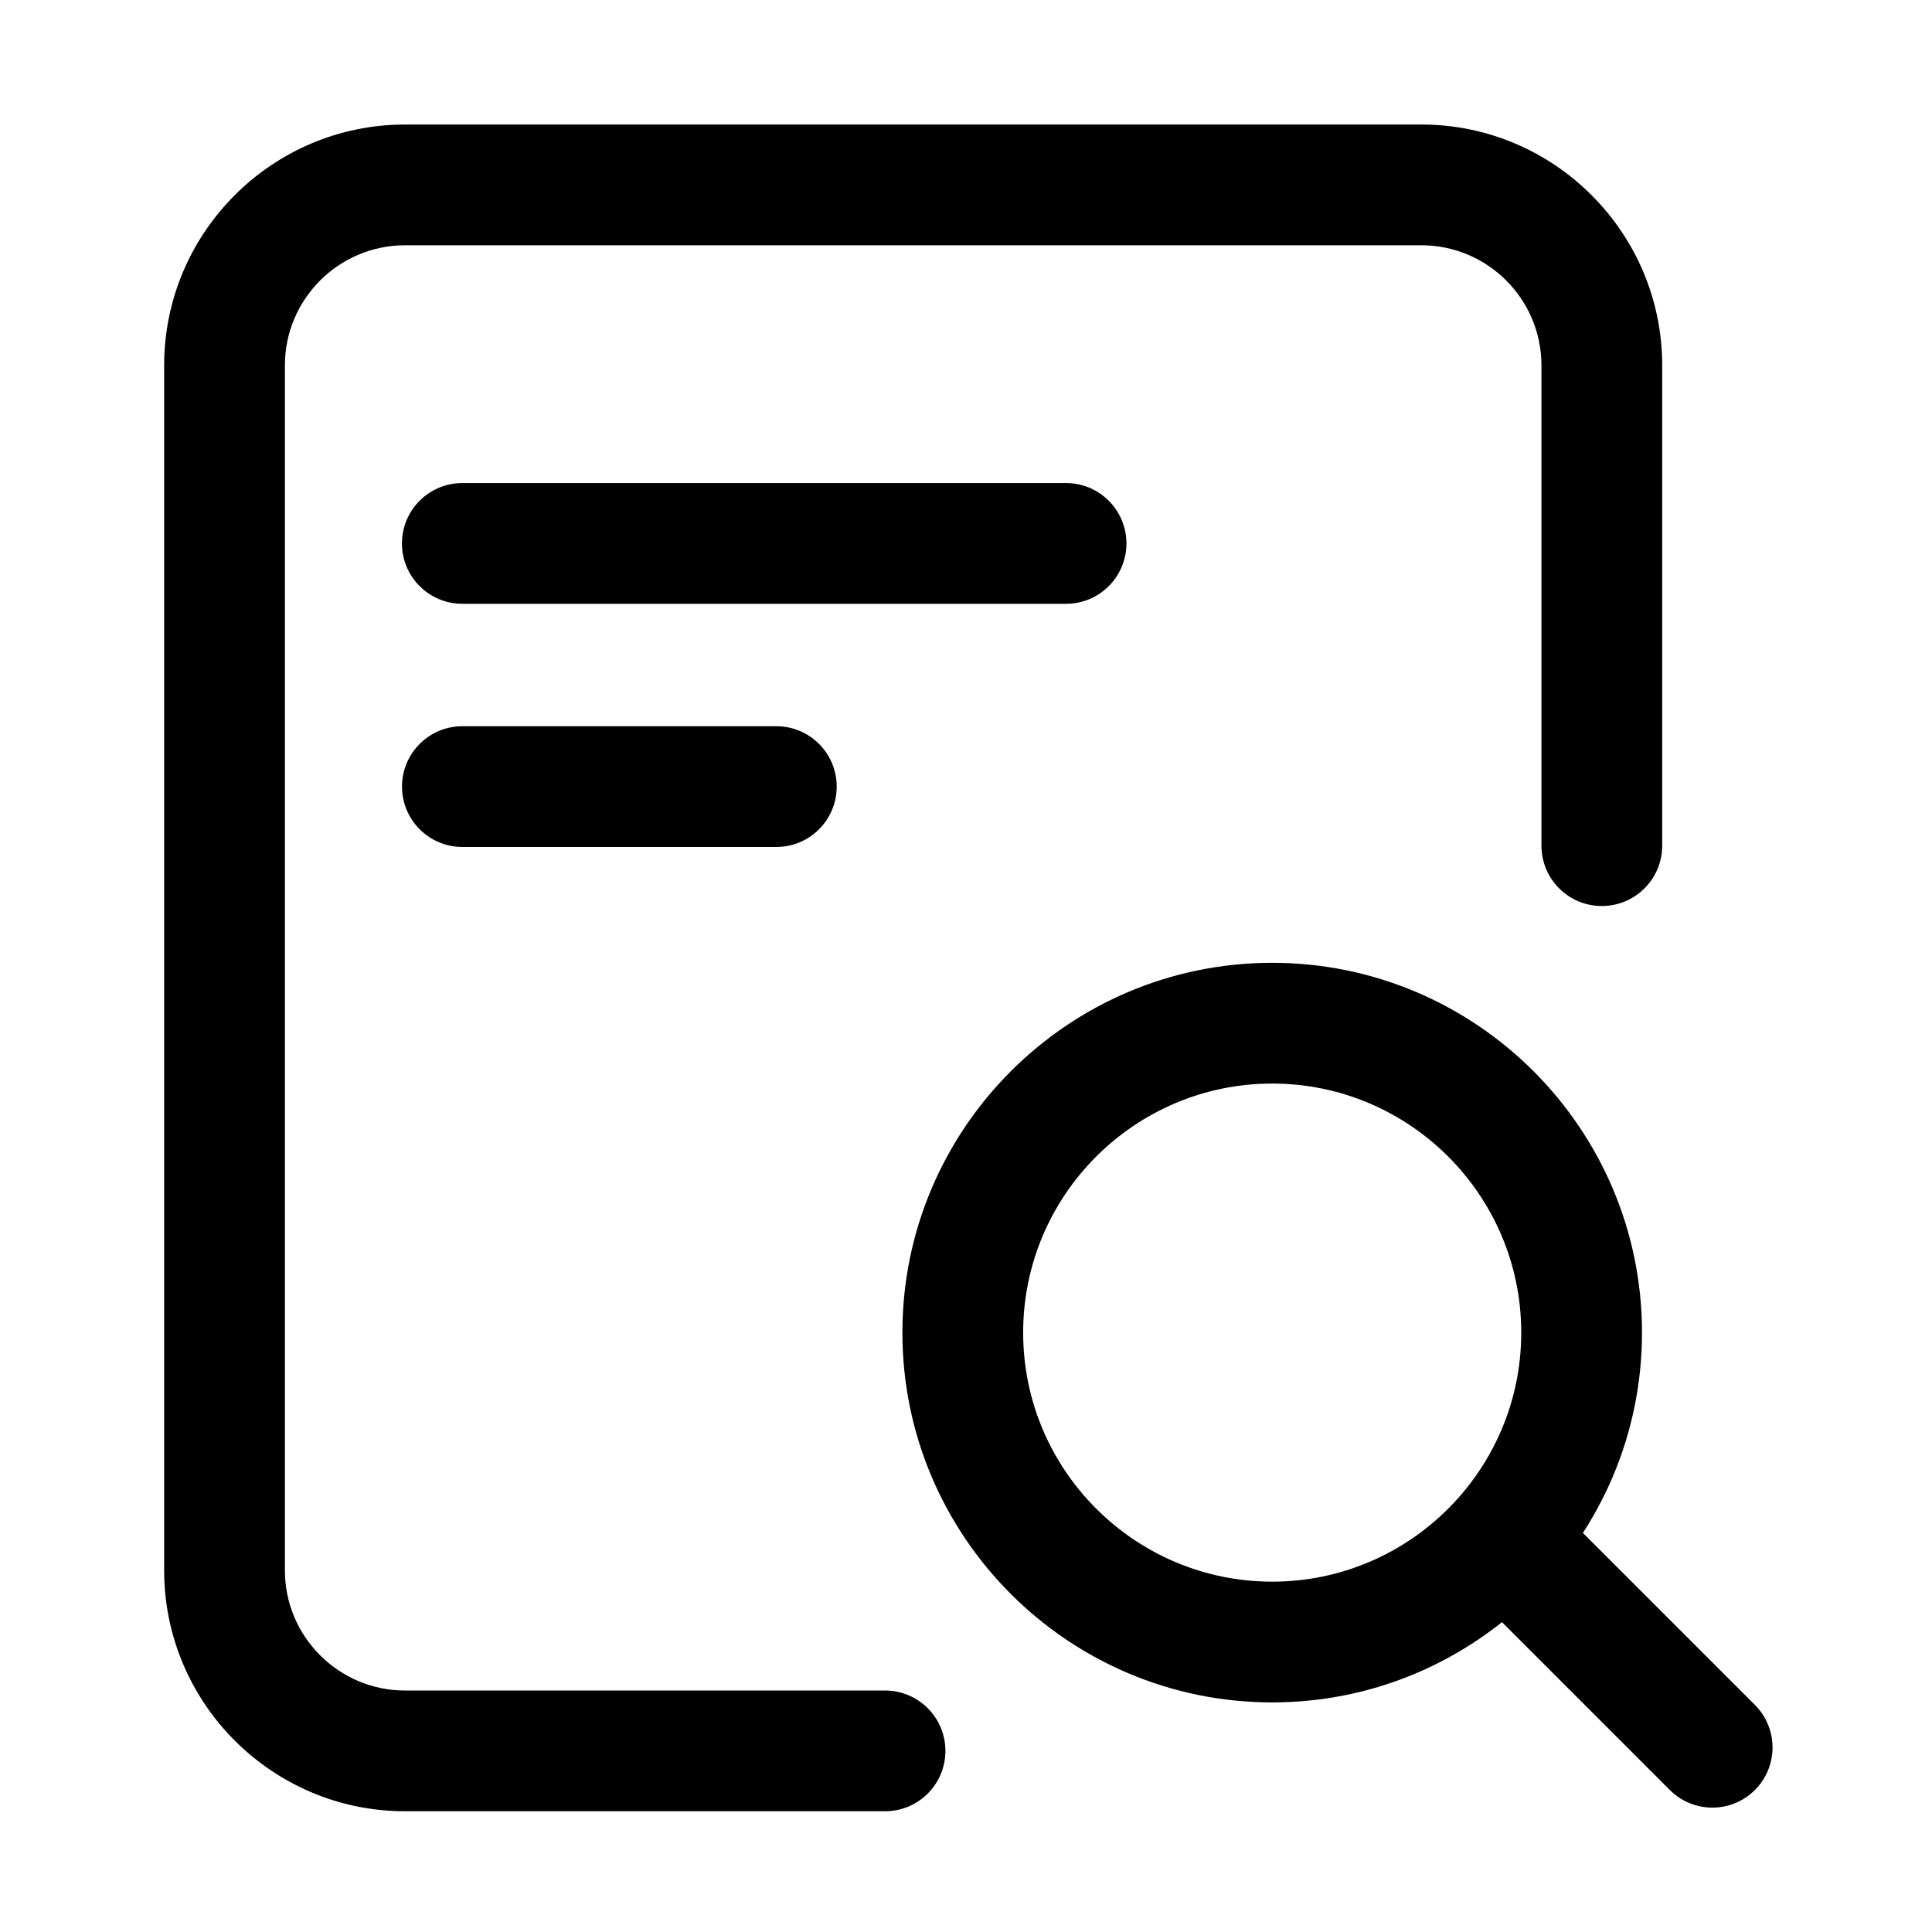 <?xml version="1.0" standalone="no"?><!DOCTYPE svg PUBLIC "-//W3C//DTD SVG 1.1//EN" "http://www.w3.org/Graphics/SVG/1.1/DTD/svg11.dtd"><svg t="1572264581849" class="icon" viewBox="0 0 1024 1024" version="1.1" xmlns="http://www.w3.org/2000/svg" p-id="11413" xmlns:xlink="http://www.w3.org/1999/xlink" width="128" height="128"><defs><style type="text/css"></style></defs><path d="M469.09 960H214.67C144.27 960 87 902.73 87 832.33V193.67C87 123.27 144.27 66 214.67 66h538.67C823.73 66 881 123.27 881 193.67v254.54c0 17.67-14.33 32-32 32s-32-14.33-32-32V193.67c0-35.11-28.56-63.67-63.67-63.67H214.67c-35.11 0-63.67 28.56-63.67 63.67v638.67c0 35.11 28.56 63.67 63.67 63.67h254.42c17.67 0 32 14.33 32 32s-14.33 31.99-32 31.99z"  p-id="11414"></path><path d="M674.29 902.31c-108.07 0-196-87.92-196-196s87.93-196 196-196c108.08 0 196 87.92 196 196s-87.93 196-196 196z m0-328c-72.79 0-132 59.21-132 132s59.21 132 132 132 132-59.21 132-132-59.22-132-132-132zM565.03 320.03H245.04c-17.67 0-32-14.33-32-32s14.33-32 32-32h319.99c17.67 0 32 14.33 32 32 0 17.68-14.32 32-32 32zM411.47 448.91h-166.4c-17.67 0-32-14.33-32-32s14.33-32 32-32h166.4c17.67 0 32 14.33 32 32s-14.33 32-32 32z" p-id="11415"></path><path d="M885.05 948.74l-90.23-90.23c-12.45-12.45-12.45-32.64 0-45.09 12.45-12.45 32.64-12.45 45.09 0l90.23 90.23c12.45 12.45 12.45 32.64 0 45.09-12.45 12.45-32.64 12.45-45.09 0z" p-id="11416"></path></svg>